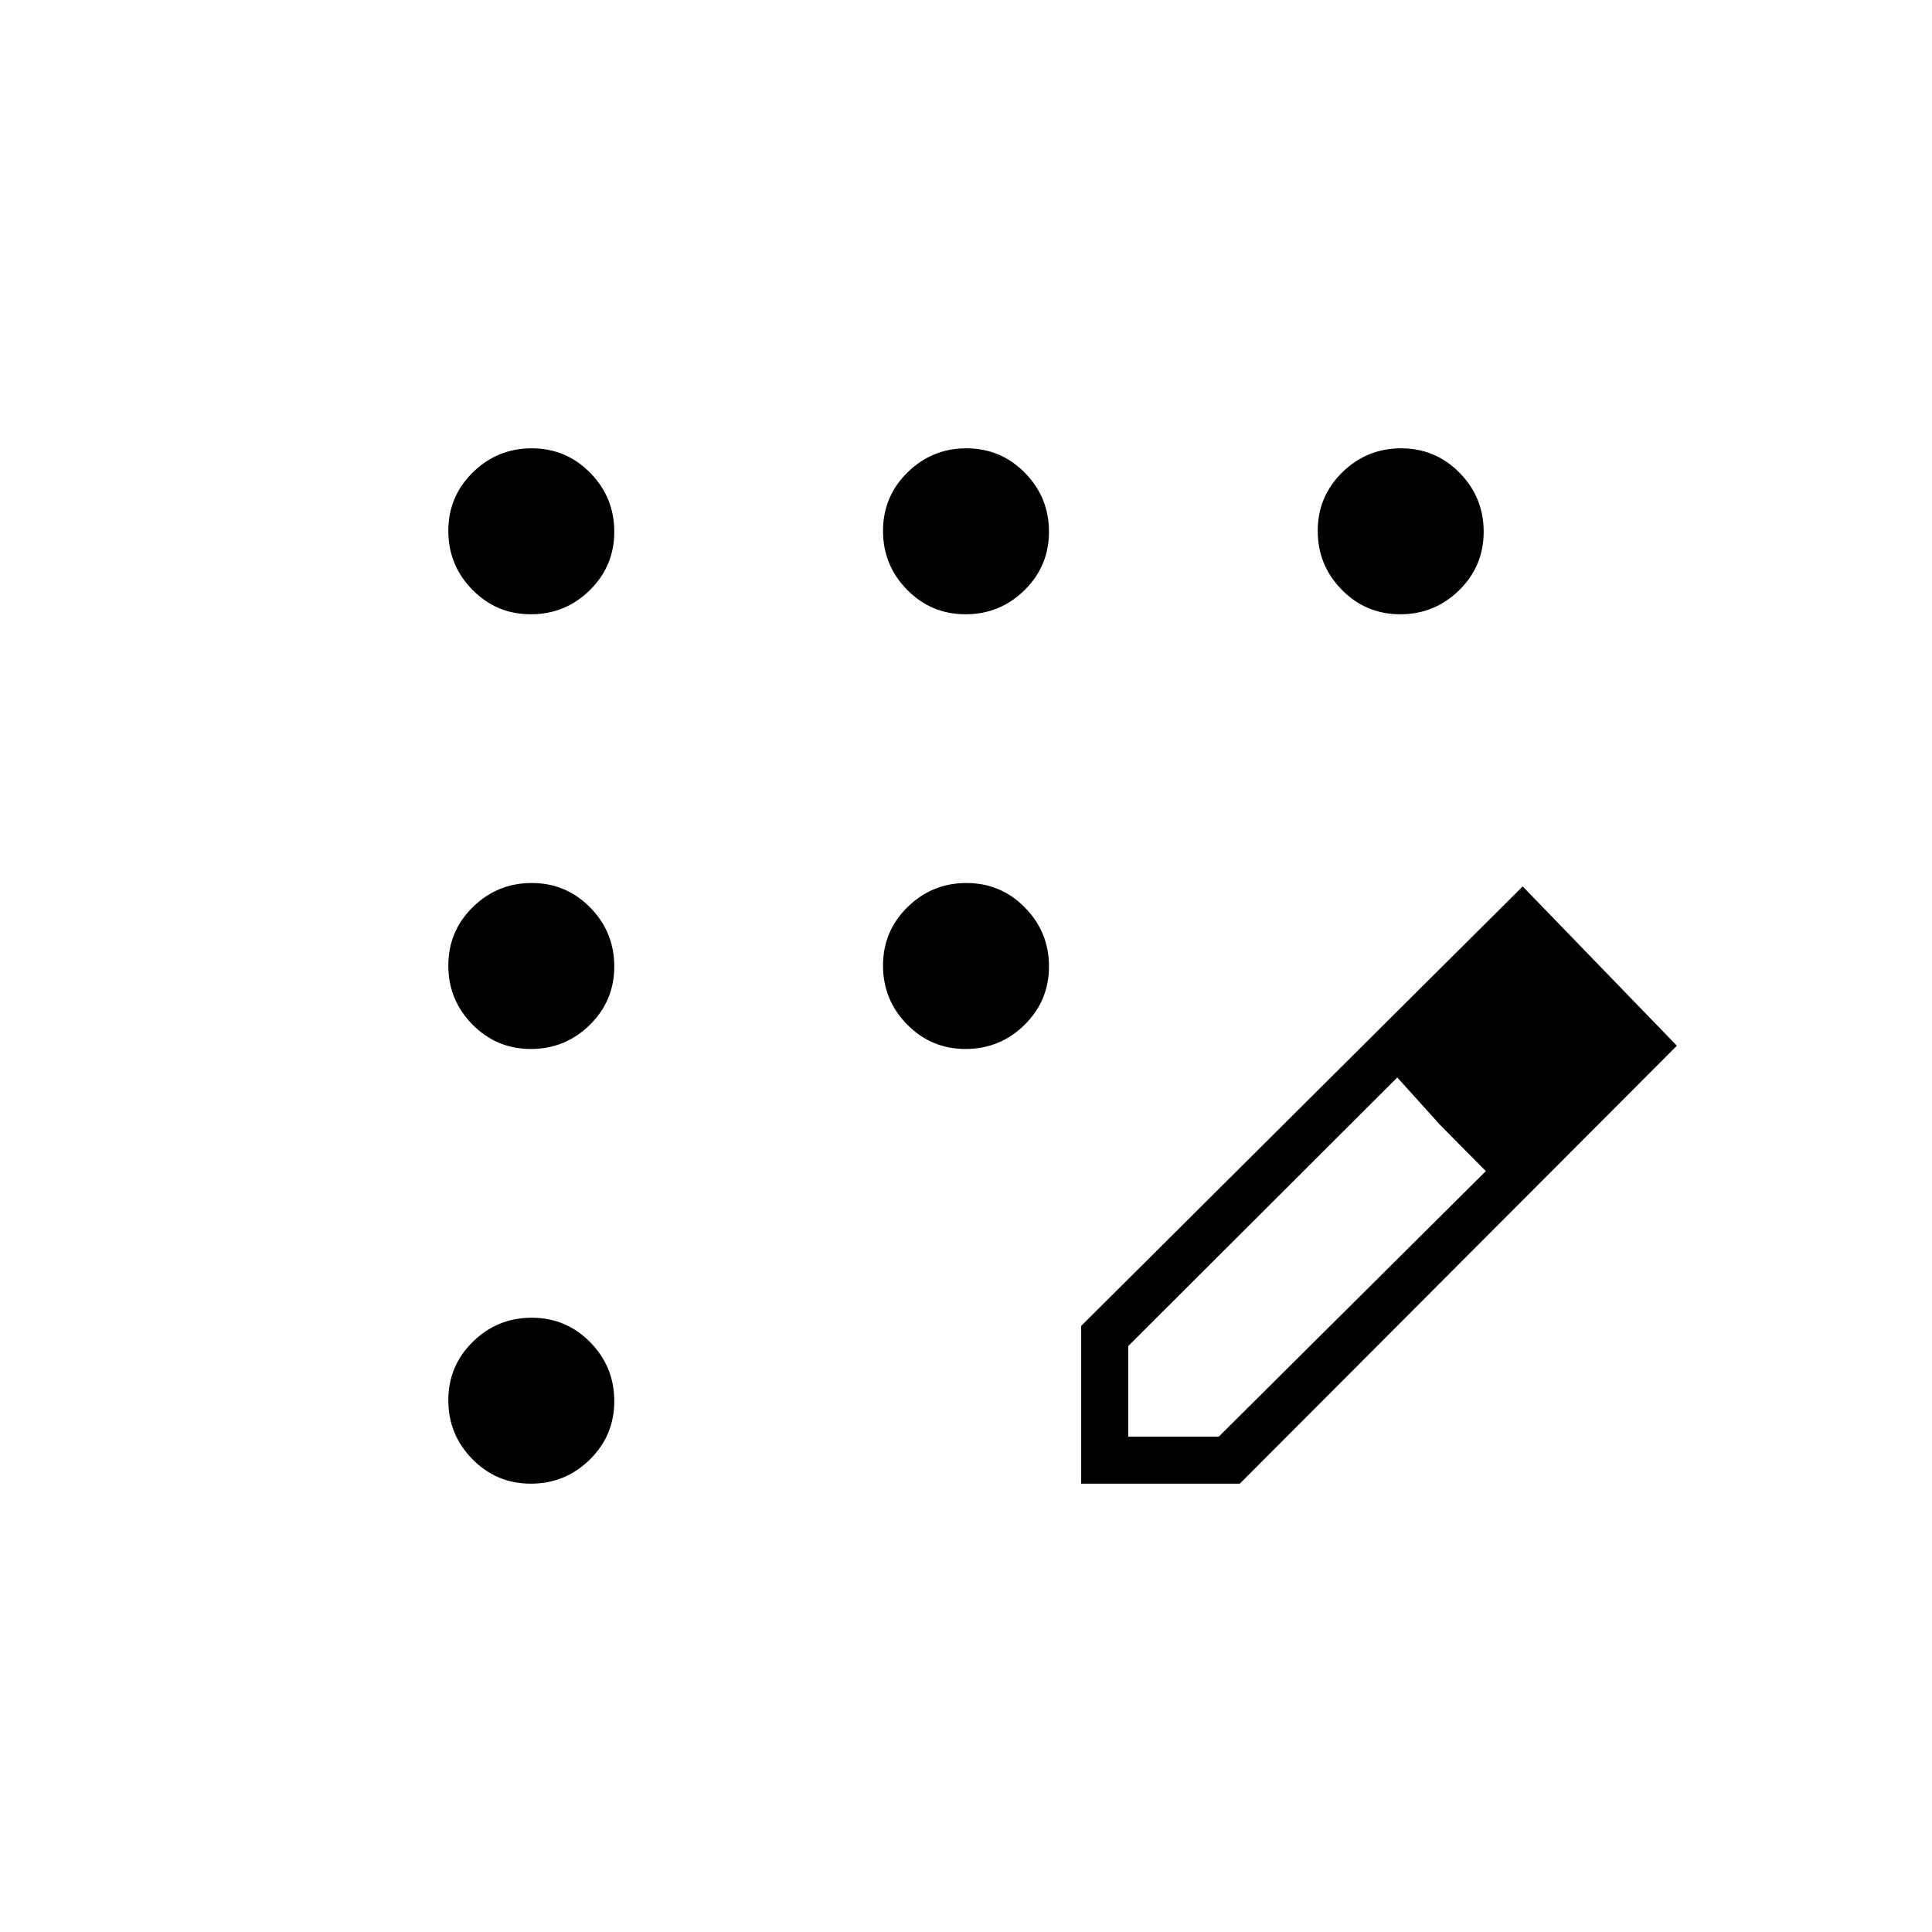 <svg xmlns="http://www.w3.org/2000/svg" height="20" viewBox="0 -960 960 960" width="20"><path d="M263.788-222.769q-17.096 0-29.057-12.174-11.962-12.174-11.962-29.269 0-17.096 12.174-29.057 12.174-11.962 29.269-11.962 17.096 0 29.057 12.174 11.962 12.174 11.962 29.269 0 17.096-12.174 29.057-12.174 11.962-29.269 11.962Zm0-216q-17.096 0-29.057-12.174-11.962-12.174-11.962-29.269 0-17.096 12.174-29.057 12.174-11.962 29.269-11.962 17.096 0 29.057 12.174 11.962 12.174 11.962 29.269 0 17.096-12.174 29.057-12.174 11.962-29.269 11.962Zm0-216q-17.096 0-29.057-12.174-11.962-12.174-11.962-29.269 0-17.096 12.174-29.057 12.174-11.962 29.269-11.962 17.096 0 29.057 12.174 11.962 12.174 11.962 29.269 0 17.096-12.174 29.057-12.174 11.962-29.269 11.962Zm216 0q-17.096 0-29.057-12.174-11.962-12.174-11.962-29.269 0-17.096 12.174-29.057 12.174-11.962 29.269-11.962 17.096 0 29.057 12.174 11.962 12.174 11.962 29.269 0 17.096-12.174 29.057-12.174 11.962-29.269 11.962Zm216 0q-17.096 0-29.057-12.174-11.962-12.174-11.962-29.269 0-17.096 12.174-29.057 12.174-11.962 29.269-11.962 17.096 0 29.057 12.174 11.962 12.174 11.962 29.269 0 17.096-12.174 29.057-12.174 11.962-29.269 11.962Zm-216 216q-17.096 0-29.057-12.174-11.962-12.174-11.962-29.269 0-17.096 12.174-29.057 12.174-11.962 29.269-11.962 17.096 0 29.057 12.174 11.962 12.174 11.962 29.269 0 17.096-12.174 29.057-12.174 11.962-29.269 11.962Zm57.443 216v-78.385l219.384-218.385 76.616 79.154-217.175 217.616h-78.825Zm263.384-217.616-45-45.769 45 45.769Zm-240 194.231h45l132.693-131.923-22.77-23-21.23-23.538-133.693 133.461v45Zm154.923-154.923-21.23-23.538 44 46.538-22.77-23Z"/></svg>